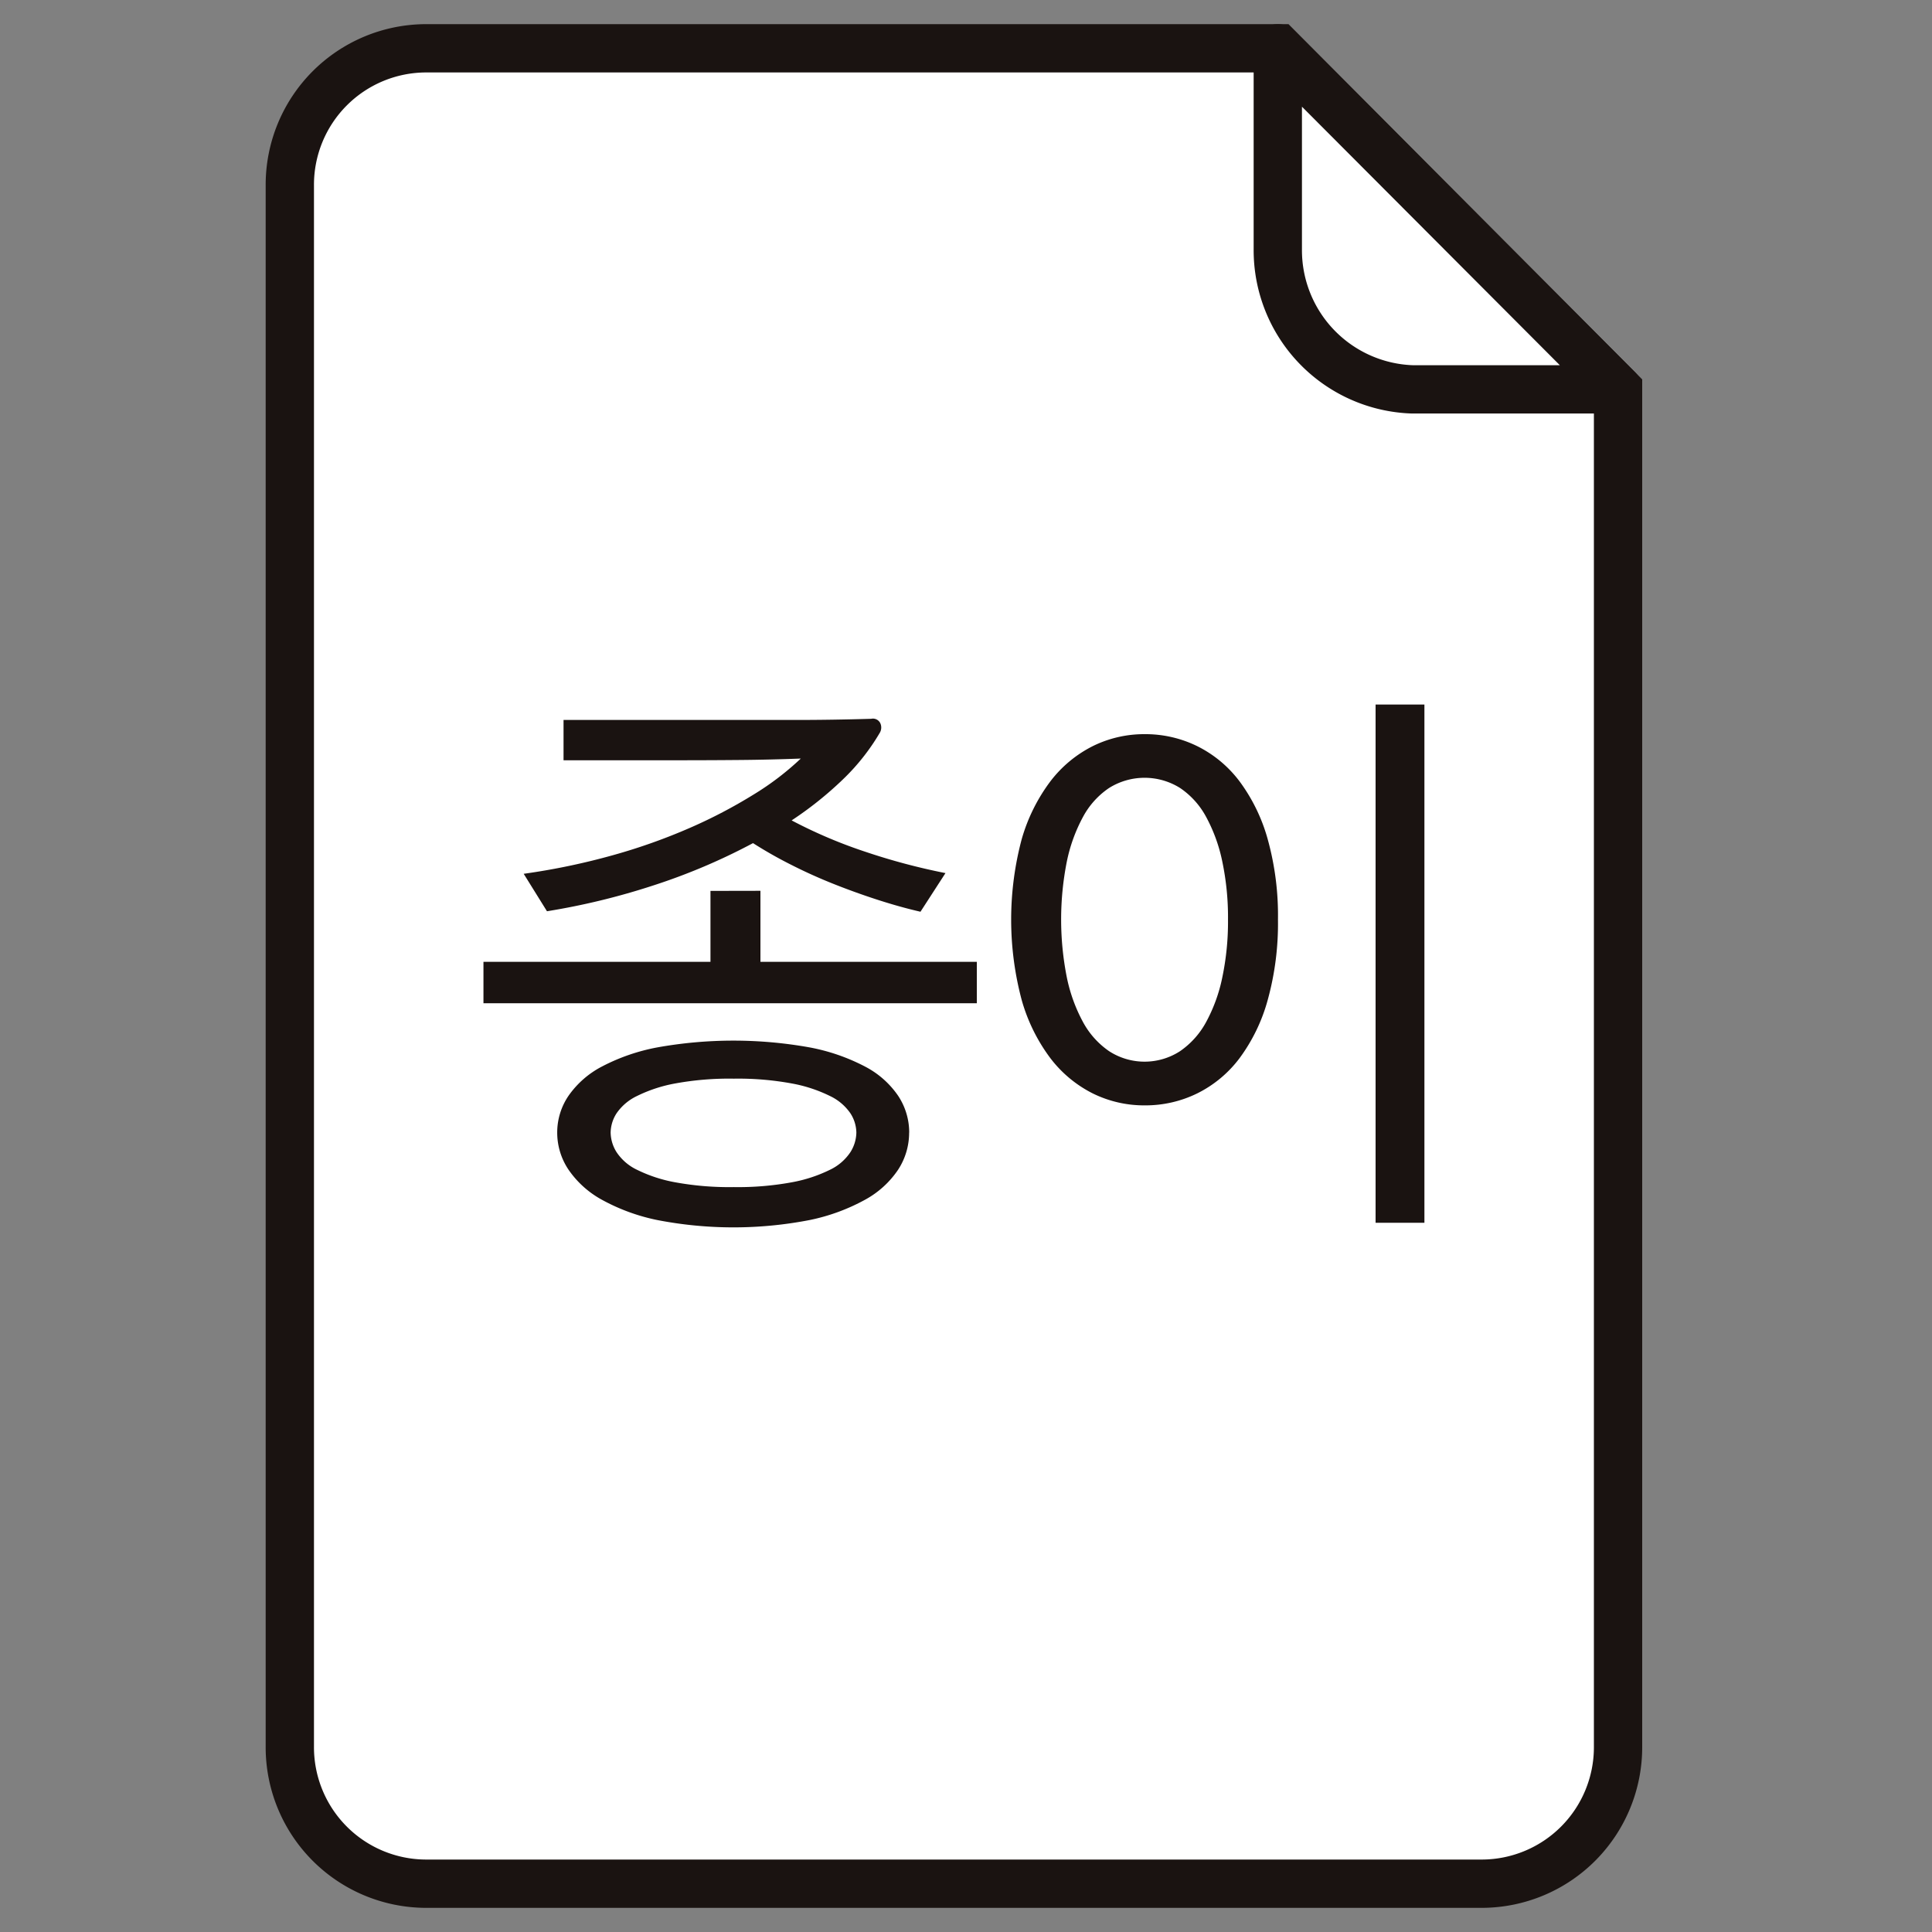 <svg xmlns="http://www.w3.org/2000/svg" xmlns:xlink="http://www.w3.org/1999/xlink" width="80" height="80" viewBox="0 0 80 80">
  <rect x="0" y="0" width="80" height="80" fill="#808080" stroke="none"/>
  <defs>
    <clipPath id="clip-path">
      <rect id="사각형_218" data-name="사각형 218" width="80" height="80" transform="translate(230 304)" fill="#fff"/>
    </clipPath>
  </defs>
  <g id="마스크_그룹_26" data-name="마스크 그룹 26" transform="translate(-230 -304)" clip-path="url(#clip-path)">
    <g id="그룹_71" data-name="그룹 71" transform="translate(-182.33 34.588)">
      <path id="패스_91" data-name="패스 91" d="M465.269,271.412h-35.3a5.651,5.651,0,0,0-5.638,5.663v64.674a5.651,5.651,0,0,0,5.638,5.663h43.723a5.651,5.651,0,0,0,5.638-5.663V285.535Z" transform="translate(0)" fill="#fff" stroke="#1a1311" stroke-miterlimit="10" stroke-width="2"/>
      <g id="그룹_70" data-name="그룹 70" transform="translate(432.349 298.589)">
        <path id="패스_88" data-name="패스 88" d="M444.24,307.759V310.7H453.2v1.716H432.771V310.7h9.4v-2.937Zm1.292-2.915a19.951,19.951,0,0,0,3.056,1.3,26.416,26.416,0,0,0,3.314.882l-1.035,1.6q-.822-.188-1.739-.483t-1.833-.658q-.916-.363-1.776-.8a17.627,17.627,0,0,1-1.586-.9,25.286,25.286,0,0,1-4.125,1.751,28.939,28.939,0,0,1-4.407,1.07l-.964-1.551a28.15,28.15,0,0,0,3.715-.776,24.128,24.128,0,0,0,3.2-1.14,20.829,20.829,0,0,0,2.62-1.375,11.634,11.634,0,0,0,1.939-1.481q-1.245.048-2.456.059t-2.48.012h-4.888v-1.669h9.624q1.492,0,3.114-.048a.34.34,0,0,1,.376.177.43.43,0,0,1-.024.411,8.961,8.961,0,0,1-1.516,1.916A14.833,14.833,0,0,1,445.532,304.844Zm4.865,12.928a2.8,2.8,0,0,1-.458,1.539,3.889,3.889,0,0,1-1.375,1.245,8.145,8.145,0,0,1-2.28.835,16.536,16.536,0,0,1-6.322,0,8.133,8.133,0,0,1-2.28-.835,4,4,0,0,1-1.386-1.245,2.748,2.748,0,0,1-.471-1.539,2.7,2.7,0,0,1,.471-1.529,3.861,3.861,0,0,1,1.386-1.21,8.17,8.17,0,0,1,2.28-.788,17.85,17.85,0,0,1,6.322,0,8.181,8.181,0,0,1,2.28.788,3.756,3.756,0,0,1,1.375,1.21A2.748,2.748,0,0,1,450.4,317.772Zm-2.185,0a1.506,1.506,0,0,0-.247-.8,2.135,2.135,0,0,0-.846-.716,5.994,5.994,0,0,0-1.574-.518,12.283,12.283,0,0,0-2.409-.2,12.429,12.429,0,0,0-2.433.2,5.982,5.982,0,0,0-1.574.518,2.134,2.134,0,0,0-.846.716,1.513,1.513,0,0,0-.246.8,1.57,1.57,0,0,0,.246.81,2.094,2.094,0,0,0,.846.729,5.982,5.982,0,0,0,1.574.517,12.418,12.418,0,0,0,2.433.2,12.272,12.272,0,0,0,2.409-.2,5.994,5.994,0,0,0,1.574-.517,2.094,2.094,0,0,0,.846-.729A1.563,1.563,0,0,0,448.212,317.772Z" transform="translate(-432.771 -300.05)" fill="#1a1311"/>
        <path id="패스_89" data-name="패스 89" d="M466.925,308.916a11.884,11.884,0,0,1-.424,3.33,7.275,7.275,0,0,1-1.167,2.413,4.923,4.923,0,0,1-1.756,1.46,4.865,4.865,0,0,1-2.166.494,4.8,4.8,0,0,1-2.155-.494,5.065,5.065,0,0,1-1.756-1.46,7.317,7.317,0,0,1-1.189-2.413,12.922,12.922,0,0,1,0-6.65,7.333,7.333,0,0,1,1.189-2.4,5.072,5.072,0,0,1,1.756-1.459,4.8,4.8,0,0,1,2.155-.495,4.865,4.865,0,0,1,2.166.495,4.93,4.93,0,0,1,1.756,1.459,7.29,7.29,0,0,1,1.167,2.4A11.776,11.776,0,0,1,466.925,308.916Zm-2.069,0a11.262,11.262,0,0,0-.235-2.393,6.7,6.7,0,0,0-.67-1.853,3.365,3.365,0,0,0-1.081-1.2,2.768,2.768,0,0,0-2.937,0,3.35,3.35,0,0,0-1.082,1.2,6.7,6.7,0,0,0-.67,1.853,12.315,12.315,0,0,0,0,4.785,6.678,6.678,0,0,0,.67,1.853,3.45,3.45,0,0,0,1.082,1.208,2.7,2.7,0,0,0,2.937,0,3.466,3.466,0,0,0,1.081-1.208,6.678,6.678,0,0,0,.67-1.853A11.259,11.259,0,0,0,464.856,308.916Zm6.111-8.9h2.022v21.459h-2.022Z" transform="translate(-434.026 -300.019)" fill="#1a1311"/>
      </g>
      <path id="패스_90" data-name="패스 90" d="M467.5,279.741a5.766,5.766,0,0,0,5.575,5.794h8.514L467.5,271.412Z" transform="translate(-2.259)" fill="#fff" stroke="#1a1311" stroke-linejoin="round" stroke-width="2"/>
    </g>
  </g>
</svg>

